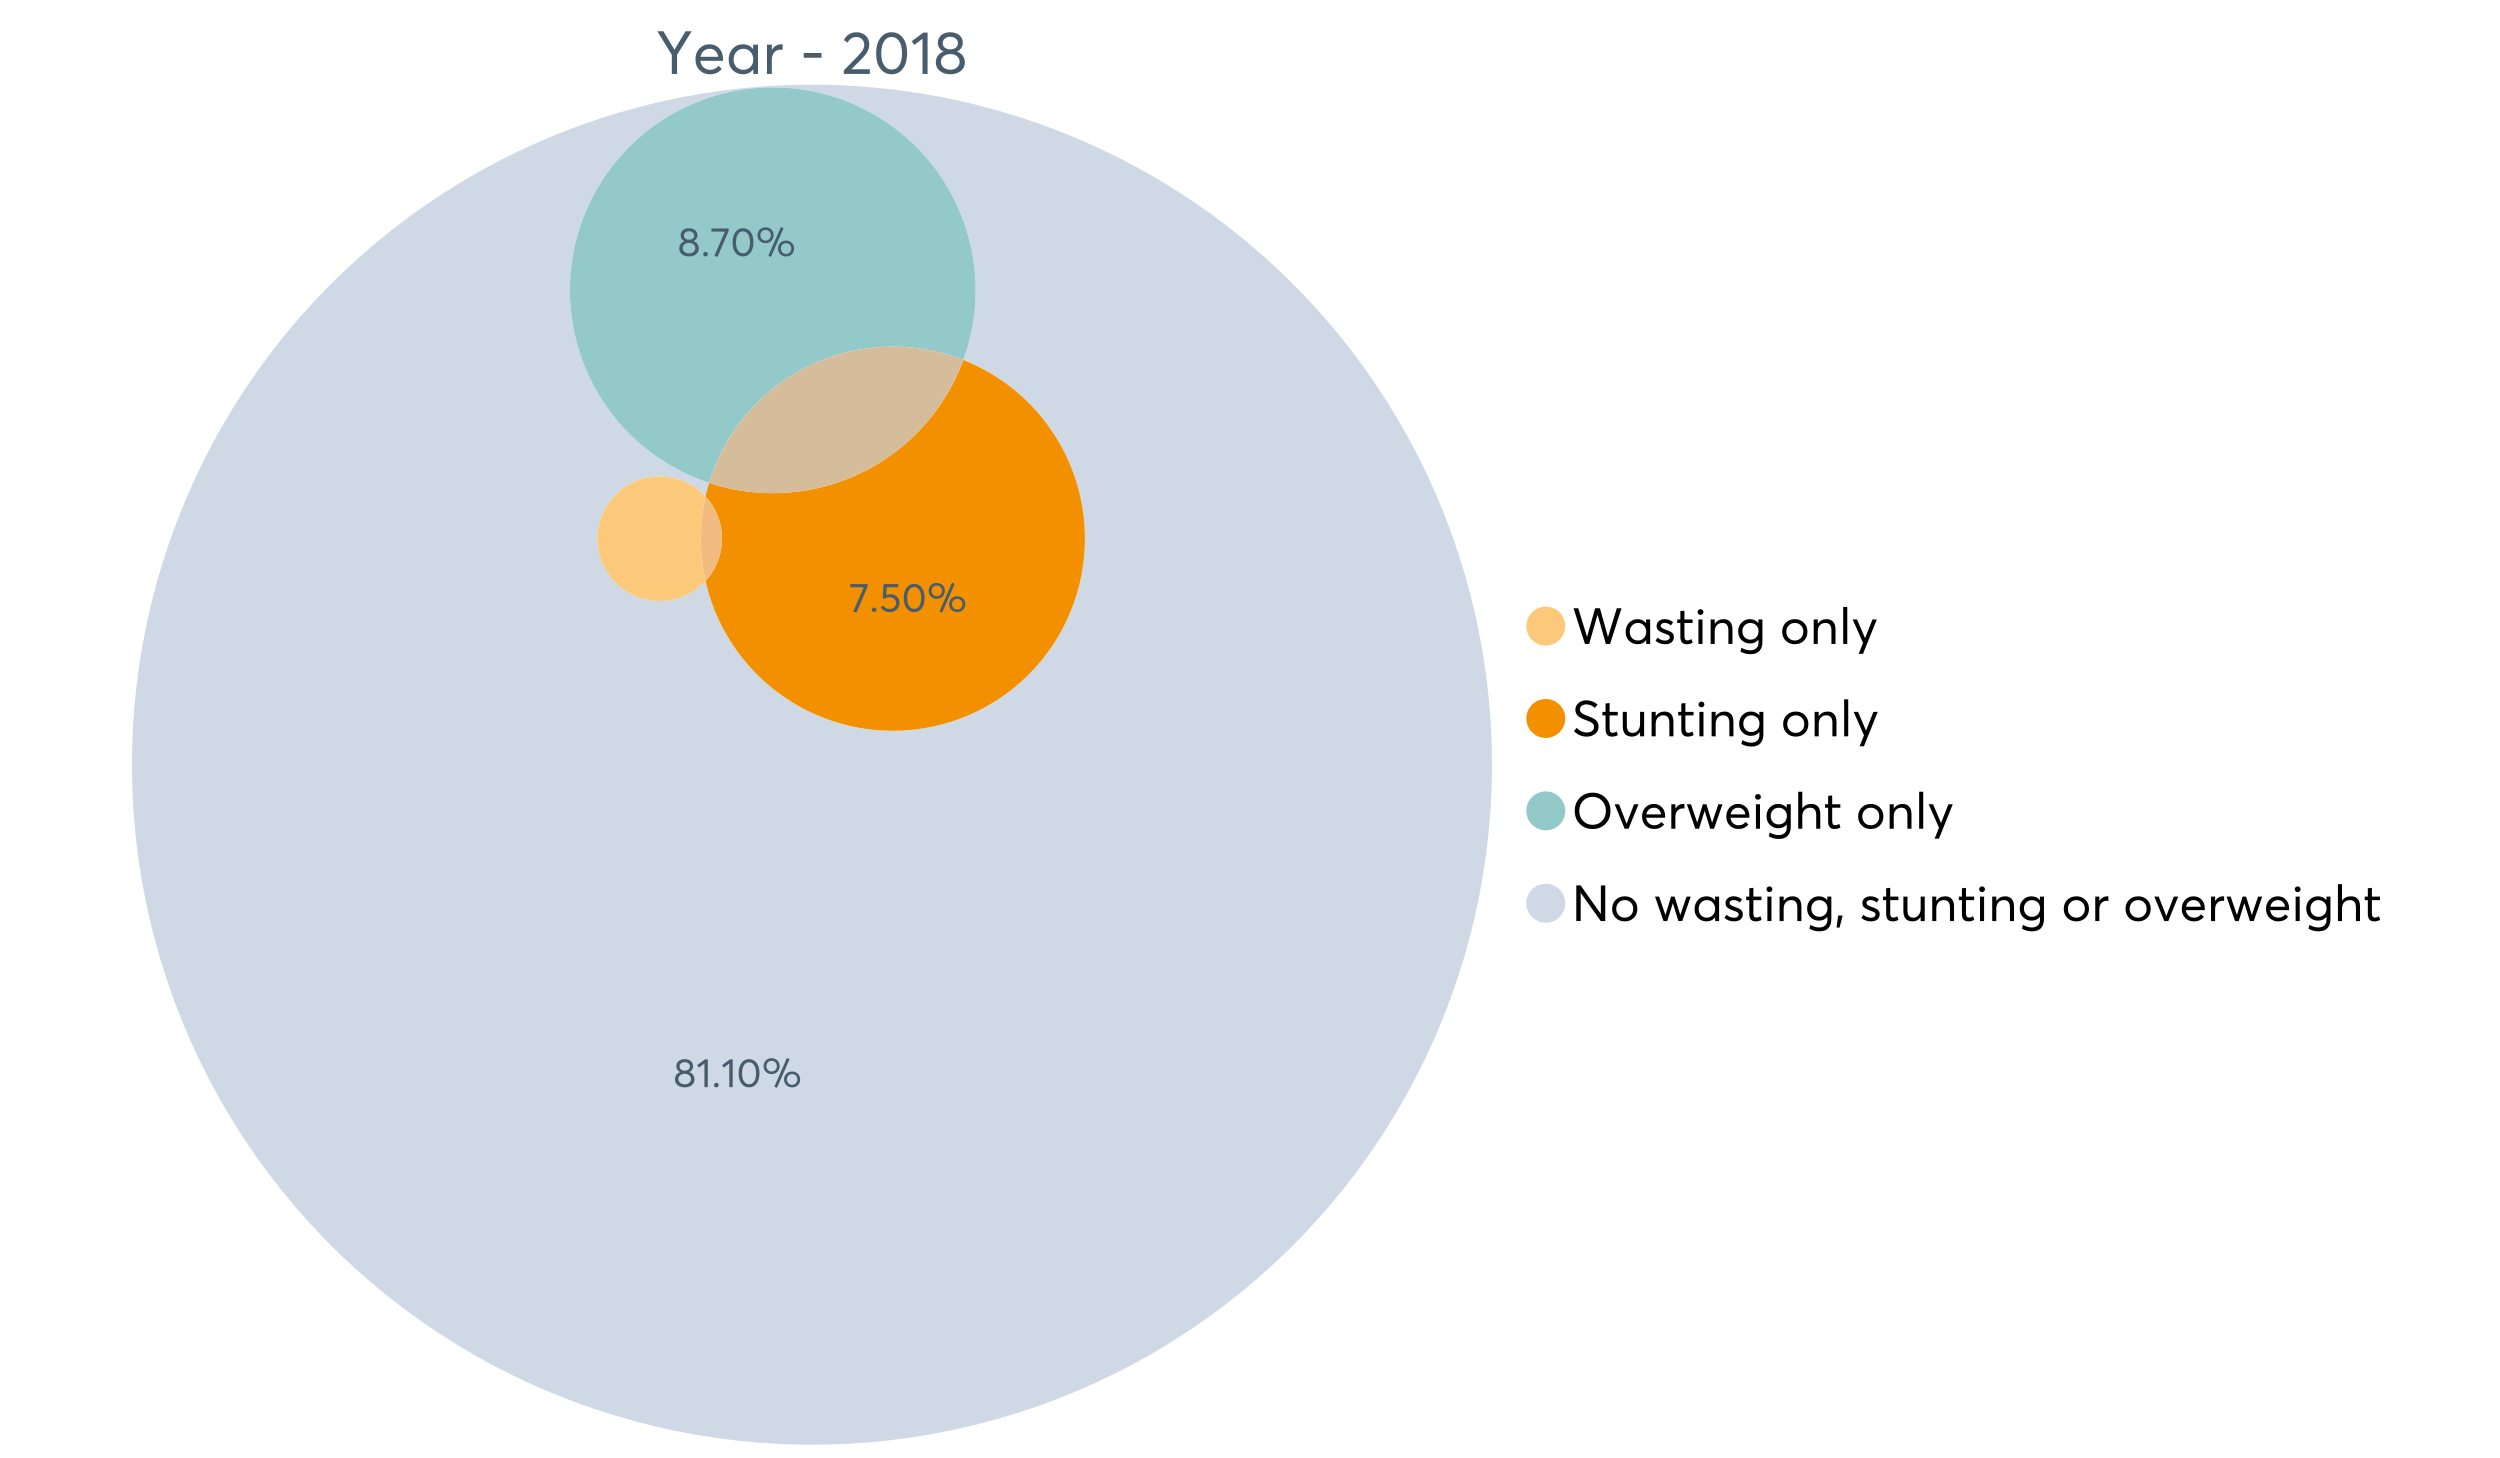 <?xml version="1.0" encoding="UTF-8"?>
<svg xmlns="http://www.w3.org/2000/svg" xmlns:xlink="http://www.w3.org/1999/xlink" width="1234.286pt" height="720pt" viewBox="0 0 1234.286 720" version="1.1">
<defs>
<g>
<symbol overflow="visible" id="glyph0-0">
<path style="stroke:none;" d="M 14.418 -21.062 L 17.414 -21.062 L 10.234 -9.406 L 10.234 0 L 7.652 0 L 7.652 -9.406 L 0.504 -21.062 L 3.473 -21.062 L 8.93 -11.984 L 8.988 -11.984 Z M 14.418 -21.062 "/>
</symbol>
<symbol overflow="visible" id="glyph0-1">
<path style="stroke:none;" d="M 15.012 -7.445 C 15.012 -7.285 15 -7.078 14.98 -6.824 L 14.953 -6.469 L 3.828 -6.469 C 3.98 -5.121 4.5 -4.039 5.383 -3.23 C 6.262 -2.418 7.355 -2.016 8.664 -2.016 C 10.34 -2.016 11.695 -2.668 12.727 -3.977 L 14.418 -2.523 C 13.012 -0.723 11.062 0.176 8.574 0.18 C 6.492 0.176 4.777 -0.508 3.426 -1.883 C 2.07 -3.254 1.395 -5.031 1.395 -7.211 C 1.395 -9.363 2.051 -11.137 3.367 -12.531 C 4.68 -13.926 6.328 -14.625 8.309 -14.625 C 10.305 -14.625 11.918 -13.949 13.156 -12.605 C 14.391 -11.258 15.012 -9.539 15.012 -7.445 Z M 11.242 -11.332 C 10.508 -12.043 9.566 -12.398 8.422 -12.402 C 7.273 -12.398 6.293 -12.047 5.473 -11.348 C 4.652 -10.641 4.133 -9.676 3.914 -8.453 L 12.637 -8.453 C 12.438 -9.66 11.973 -10.621 11.242 -11.332 Z M 11.242 -11.332 "/>
</symbol>
<symbol overflow="visible" id="glyph0-2">
<path style="stroke:none;" d="M 13.5 -14.449 L 15.902 -14.449 L 15.902 0 L 13.586 0 L 13.586 -2.285 L 13.559 -2.285 C 12.332 -0.645 10.648 0.176 8.516 0.18 C 6.473 0.176 4.781 -0.492 3.441 -1.836 C 2.094 -3.18 1.422 -4.941 1.426 -7.121 C 1.422 -9.254 2.09 -11.039 3.426 -12.473 C 4.758 -13.906 6.445 -14.625 8.484 -14.625 C 10.539 -14.625 12.199 -13.844 13.469 -12.281 L 13.5 -12.281 Z M 8.723 -2.016 C 10.062 -2.016 11.207 -2.492 12.16 -3.453 C 13.105 -4.41 13.582 -5.633 13.586 -7.117 C 13.582 -8.598 13.121 -9.848 12.207 -10.871 C 11.285 -11.887 10.133 -12.398 8.75 -12.402 C 7.363 -12.398 6.203 -11.91 5.266 -10.934 C 4.324 -9.953 3.855 -8.68 3.855 -7.121 C 3.855 -5.633 4.305 -4.41 5.203 -3.453 C 6.102 -2.492 7.273 -2.016 8.723 -2.016 Z M 8.723 -2.016 "/>
</symbol>
<symbol overflow="visible" id="glyph0-3">
<path style="stroke:none;" d="M 9.434 -14.625 C 9.73 -14.625 9.926 -14.613 10.027 -14.598 L 10.027 -11.926 C 9.59 -11.961 9.273 -11.98 9.078 -11.984 C 7.73 -11.98 6.664 -11.516 5.875 -10.59 C 5.082 -9.656 4.688 -8.453 4.688 -6.973 L 4.688 0 L 2.285 0 L 2.285 -14.449 L 4.688 -14.449 L 4.688 -11.895 L 4.719 -11.895 C 5.84 -13.715 7.414 -14.625 9.434 -14.625 Z M 9.434 -14.625 "/>
</symbol>
<symbol overflow="visible" id="glyph0-4">
<path style="stroke:none;" d=""/>
</symbol>
<symbol overflow="visible" id="glyph0-5">
<path style="stroke:none;" d="M 1.691 -7.98 L 1.691 -10.324 L 10.473 -10.324 L 10.473 -7.98 Z M 1.691 -7.98 "/>
</symbol>
<symbol overflow="visible" id="glyph0-6">
<path style="stroke:none;" d="M 4.953 -2.285 L 14.004 -2.285 L 14.004 0 L 1.188 0 L 1.156 -1.719 L 8.129 -8.84 C 9.152 -9.906 9.93 -10.855 10.457 -11.688 C 10.977 -12.516 11.238 -13.387 11.242 -14.301 C 11.238 -15.426 10.883 -16.359 10.176 -17.102 C 9.461 -17.84 8.543 -18.211 7.418 -18.215 C 5.457 -18.211 3.992 -17.281 3.027 -15.426 L 1.188 -16.703 C 2.488 -19.27 4.613 -20.555 7.566 -20.559 C 9.262 -20.555 10.715 -20.012 11.926 -18.926 C 13.129 -17.84 13.734 -16.387 13.734 -14.566 C 13.734 -13.398 13.465 -12.281 12.934 -11.215 C 12.395 -10.145 11.508 -8.977 10.266 -7.715 L 4.953 -2.344 Z M 4.953 -2.285 "/>
</symbol>
<symbol overflow="visible" id="glyph0-7">
<path style="stroke:none;" d="M 9.316 0.18 C 7.039 0.176 5.191 -0.734 3.781 -2.562 C 2.363 -4.391 1.656 -6.93 1.66 -10.176 C 1.656 -13.258 2.34 -15.758 3.707 -17.68 C 5.07 -19.594 6.941 -20.555 9.316 -20.559 C 11.59 -20.555 13.434 -19.641 14.848 -17.812 C 16.262 -15.984 16.969 -13.438 16.969 -10.176 C 16.969 -7.086 16.289 -4.59 14.938 -2.684 C 13.578 -0.777 11.707 0.176 9.316 0.18 Z M 9.316 -2.137 C 10.934 -2.133 12.191 -2.855 13.098 -4.301 C 13.996 -5.746 14.449 -7.703 14.449 -10.176 C 14.449 -12.727 13.977 -14.711 13.039 -16.125 C 12.094 -17.539 10.855 -18.246 9.316 -18.246 C 7.715 -18.246 6.457 -17.516 5.547 -16.062 C 4.637 -14.605 4.184 -12.645 4.184 -10.176 C 4.184 -7.641 4.652 -5.668 5.59 -4.258 C 6.527 -2.84 7.77 -2.133 9.316 -2.137 Z M 9.316 -2.137 "/>
</symbol>
<symbol overflow="visible" id="glyph0-8">
<path style="stroke:none;" d="M 5.934 0 L 5.934 -17.355 L 1.867 -14.301 L 0.621 -16.168 L 6.348 -20.383 L 8.426 -20.383 L 8.426 0 Z M 5.934 0 "/>
</symbol>
<symbol overflow="visible" id="glyph0-9">
<path style="stroke:none;" d="M 11.809 -11.035 C 12.973 -10.656 13.914 -9.996 14.625 -9.047 C 15.336 -8.098 15.691 -6.949 15.695 -5.605 C 15.691 -3.883 15.008 -2.488 13.648 -1.422 C 12.281 -0.355 10.57 0.176 8.516 0.18 C 6.434 0.176 4.723 -0.371 3.379 -1.465 C 2.031 -2.562 1.359 -3.941 1.363 -5.605 C 1.359 -6.949 1.715 -8.098 2.43 -9.047 C 3.141 -9.996 4.07 -10.656 5.223 -11.035 L 5.223 -11.066 C 4.465 -11.301 3.805 -11.816 3.234 -12.609 C 2.66 -13.398 2.371 -14.316 2.375 -15.367 C 2.371 -16.965 2.945 -18.23 4.094 -19.164 C 5.238 -20.09 6.711 -20.555 8.516 -20.559 C 10.352 -20.555 11.84 -20.078 12.977 -19.133 C 14.113 -18.18 14.684 -16.926 14.684 -15.367 C 14.684 -14.336 14.391 -13.422 13.809 -12.621 C 13.223 -11.82 12.555 -11.301 11.809 -11.066 Z M 8.516 -18.336 C 7.402 -18.332 6.504 -18.027 5.812 -17.414 C 5.121 -16.801 4.773 -16.059 4.777 -15.188 C 4.773 -14.258 5.121 -13.512 5.812 -12.949 C 6.504 -12.387 7.402 -12.105 8.516 -12.105 C 9.641 -12.105 10.555 -12.387 11.258 -12.949 C 11.957 -13.512 12.309 -14.258 12.312 -15.188 C 12.309 -16.098 11.949 -16.848 11.227 -17.445 C 10.504 -18.035 9.598 -18.332 8.516 -18.336 Z M 8.516 -2.078 C 9.875 -2.074 10.984 -2.445 11.836 -3.188 C 12.688 -3.93 13.113 -4.824 13.113 -5.875 C 13.113 -7.039 12.688 -7.984 11.836 -8.707 C 10.984 -9.426 9.875 -9.785 8.516 -9.789 C 7.125 -9.785 6.008 -9.426 5.16 -8.707 C 4.309 -7.984 3.883 -7.039 3.887 -5.875 C 3.883 -4.785 4.328 -3.879 5.219 -3.16 C 6.105 -2.434 7.203 -2.074 8.516 -2.078 Z M 8.516 -2.078 "/>
</symbol>
<symbol overflow="visible" id="glyph1-0">
<path style="stroke:none;" d="M 22.227 -17.613 L 24.531 -17.613 L 18.902 0 L 16.816 0 L 12.75 -14.438 L 12.727 -14.438 L 8.582 0 L 6.5 0 L 0.867 -17.613 L 3.176 -17.613 L 7.516 -3.547 L 7.566 -3.547 L 11.535 -17.613 L 13.891 -17.613 L 17.859 -3.496 L 17.887 -3.496 Z M 22.227 -17.613 "/>
</symbol>
<symbol overflow="visible" id="glyph1-1">
<path style="stroke:none;" d="M 11.285 -12.082 L 13.297 -12.082 L 13.297 0 L 11.359 0 L 11.359 -1.91 L 11.336 -1.91 C 10.309 -0.539 8.902 0.145 7.121 0.148 C 5.41 0.145 3.996 -0.414 2.875 -1.539 C 1.75 -2.66 1.188 -4.133 1.191 -5.953 C 1.188 -7.738 1.746 -9.23 2.863 -10.43 C 3.977 -11.629 5.387 -12.227 7.094 -12.23 C 8.812 -12.227 10.203 -11.574 11.262 -10.27 L 11.285 -10.27 Z M 7.293 -1.688 C 8.414 -1.688 9.371 -2.086 10.168 -2.891 C 10.957 -3.688 11.355 -4.711 11.359 -5.953 C 11.355 -7.191 10.973 -8.234 10.207 -9.09 C 9.438 -9.938 8.473 -10.363 7.316 -10.367 C 6.156 -10.363 5.184 -9.957 4.402 -9.141 C 3.613 -8.32 3.223 -7.258 3.227 -5.953 C 3.223 -4.711 3.598 -3.688 4.352 -2.891 C 5.102 -2.086 6.082 -1.688 7.293 -1.688 Z M 7.293 -1.688 "/>
</symbol>
<symbol overflow="visible" id="glyph1-2">
<path style="stroke:none;" d="M 5.605 0.148 C 3.734 0.145 2.156 -0.43 0.867 -1.586 L 1.91 -3.102 C 2.949 -2.137 4.18 -1.656 5.605 -1.66 C 6.297 -1.656 6.852 -1.816 7.266 -2.133 C 7.68 -2.445 7.887 -2.824 7.887 -3.273 C 7.887 -3.734 7.684 -4.086 7.277 -4.328 C 6.871 -4.566 6.164 -4.859 5.16 -5.211 C 5.09 -5.223 5.039 -5.238 5.012 -5.258 C 3.832 -5.668 2.938 -6.141 2.32 -6.672 C 1.699 -7.199 1.387 -7.969 1.391 -8.98 C 1.387 -9.902 1.762 -10.676 2.516 -11.297 C 3.266 -11.918 4.223 -12.227 5.383 -12.23 C 6.918 -12.227 8.297 -11.73 9.523 -10.742 L 8.484 -9.152 C 7.523 -9.98 6.457 -10.395 5.285 -10.395 C 4.801 -10.395 4.367 -10.262 3.992 -9.996 C 3.609 -9.73 3.422 -9.391 3.422 -8.98 C 3.422 -8.547 3.605 -8.199 3.98 -7.938 C 4.348 -7.668 4.926 -7.387 5.707 -7.094 C 5.836 -7.043 6.078 -6.953 6.434 -6.82 C 6.789 -6.688 7.023 -6.594 7.141 -6.547 C 7.254 -6.492 7.453 -6.406 7.738 -6.285 C 8.016 -6.16 8.207 -6.07 8.309 -6.016 C 8.406 -5.957 8.559 -5.863 8.766 -5.73 C 8.973 -5.598 9.113 -5.48 9.188 -5.383 C 9.262 -5.281 9.359 -5.148 9.488 -4.984 C 9.609 -4.816 9.699 -4.656 9.75 -4.5 C 9.797 -4.344 9.836 -4.16 9.871 -3.953 C 9.902 -3.746 9.918 -3.527 9.922 -3.301 C 9.918 -2.305 9.547 -1.484 8.805 -0.832 C 8.059 -0.18 6.992 0.145 5.605 0.148 Z M 5.605 0.148 "/>
</symbol>
<symbol overflow="visible" id="glyph1-3">
<path style="stroke:none;" d="M 5.332 0.148 C 3.23 0.145 2.18 -1.102 2.184 -3.598 L 2.184 -10.344 L 0.645 -10.344 L 0.645 -12.082 L 2.184 -12.082 L 2.184 -16.199 L 4.191 -16.422 L 4.191 -12.082 L 8.211 -12.082 L 8.211 -10.344 L 4.191 -10.344 L 4.191 -3.895 C 4.188 -3.148 4.301 -2.602 4.527 -2.258 C 4.75 -1.906 5.133 -1.734 5.68 -1.738 C 6.305 -1.734 6.984 -1.941 7.715 -2.355 L 8.262 -0.594 C 7.367 -0.098 6.391 0.145 5.332 0.148 Z M 5.332 0.148 "/>
</symbol>
<symbol overflow="visible" id="glyph1-4">
<path style="stroke:none;" d="M 3.102 -14.312 C 2.684 -14.309 2.34 -14.445 2.07 -14.723 C 1.793 -14.992 1.656 -15.328 1.66 -15.727 C 1.656 -16.121 1.793 -16.453 2.07 -16.73 C 2.34 -17 2.684 -17.137 3.102 -17.141 C 3.492 -17.137 3.832 -16.996 4.117 -16.719 C 4.395 -16.434 4.535 -16.105 4.539 -15.727 C 4.535 -15.328 4.395 -14.992 4.117 -14.723 C 3.832 -14.445 3.492 -14.309 3.102 -14.312 Z M 2.082 0 L 2.082 -12.082 L 4.094 -12.082 L 4.094 0 Z M 2.082 0 "/>
</symbol>
<symbol overflow="visible" id="glyph1-5">
<path style="stroke:none;" d="M 8.336 -12.23 C 9.672 -12.227 10.73 -11.801 11.508 -10.953 C 12.285 -10.098 12.672 -8.836 12.676 -7.168 L 12.676 0 L 10.668 0 L 10.668 -6.598 C 10.664 -9.109 9.68 -10.363 7.715 -10.367 C 6.555 -10.363 5.633 -9.98 4.945 -9.215 C 4.258 -8.445 3.914 -7.383 3.918 -6.027 L 3.918 0 L 1.91 0 L 1.91 -12.082 L 3.918 -12.082 L 3.918 -9.973 L 3.945 -9.973 C 5 -11.477 6.465 -12.227 8.336 -12.23 Z M 8.336 -12.23 "/>
</symbol>
<symbol overflow="visible" id="glyph1-6">
<path style="stroke:none;" d="M 11.09 -12.082 L 13.074 -12.082 L 13.074 -0.918 C 13.07 0.934 12.586 2.391 11.621 3.457 C 10.652 4.523 9.16 5.055 7.145 5.059 C 5.32 5.055 3.684 4.617 2.234 3.746 L 2.703 1.887 C 4.203 2.727 5.652 3.145 7.043 3.148 C 8.348 3.145 9.352 2.812 10.059 2.145 C 10.758 1.473 11.109 0.625 11.113 -0.398 L 11.113 -2.082 L 11.062 -2.082 C 10.055 -0.84 8.688 -0.223 6.969 -0.223 C 5.312 -0.223 3.926 -0.773 2.801 -1.883 C 1.676 -2.988 1.113 -4.43 1.117 -6.203 C 1.113 -7.918 1.664 -9.352 2.766 -10.504 C 3.863 -11.652 5.23 -12.227 6.871 -12.23 C 8.57 -12.227 9.961 -11.617 11.039 -10.395 L 11.09 -10.395 Z M 7.121 -2.109 C 8.324 -2.109 9.301 -2.5 10.047 -3.285 C 10.789 -4.07 11.16 -5.074 11.164 -6.301 C 11.16 -7.488 10.777 -8.461 10.008 -9.215 C 9.238 -9.965 8.273 -10.34 7.121 -10.344 C 5.973 -10.34 5.031 -9.957 4.289 -9.188 C 3.547 -8.418 3.176 -7.445 3.176 -6.277 C 3.176 -5.016 3.555 -4.008 4.316 -3.25 C 5.074 -2.488 6.008 -2.109 7.121 -2.109 Z M 7.121 -2.109 "/>
</symbol>
<symbol overflow="visible" id="glyph1-7">
<path style="stroke:none;" d=""/>
</symbol>
<symbol overflow="visible" id="glyph1-8">
<path style="stroke:none;" d="M 7.418 0.148 C 5.562 0.145 4.055 -0.438 2.898 -1.613 C 1.738 -2.785 1.16 -4.258 1.164 -6.027 C 1.16 -7.797 1.738 -9.273 2.898 -10.457 C 4.055 -11.637 5.562 -12.227 7.418 -12.23 C 9.203 -12.227 10.68 -11.648 11.855 -10.492 C 13.027 -9.332 13.617 -7.844 13.617 -6.027 C 13.617 -4.207 13.027 -2.723 11.855 -1.574 C 10.68 -0.426 9.203 0.145 7.418 0.148 Z M 7.418 -1.688 C 8.59 -1.688 9.578 -2.094 10.383 -2.914 C 11.184 -3.727 11.582 -4.766 11.586 -6.027 C 11.582 -7.297 11.188 -8.34 10.395 -9.152 C 9.598 -9.961 8.605 -10.363 7.418 -10.367 C 6.176 -10.363 5.16 -9.945 4.375 -9.113 C 3.59 -8.277 3.199 -7.25 3.199 -6.027 C 3.199 -4.801 3.59 -3.77 4.375 -2.938 C 5.16 -2.102 6.176 -1.688 7.418 -1.688 Z M 7.418 -1.688 "/>
</symbol>
<symbol overflow="visible" id="glyph1-9">
<path style="stroke:none;" d="M 2.082 0 L 2.082 -18.258 L 4.094 -18.258 L 4.094 0 Z M 2.082 0 "/>
</symbol>
<symbol overflow="visible" id="glyph1-10">
<path style="stroke:none;" d="M 10.344 -12.082 L 12.477 -12.082 L 5.656 4.91 L 3.523 4.91 L 5.68 -0.496 L 0.57 -12.082 L 2.73 -12.082 L 6.648 -2.879 L 6.699 -2.879 Z M 10.344 -12.082 "/>
</symbol>
<symbol overflow="visible" id="glyph1-11">
<path style="stroke:none;" d="M 7.344 0.148 C 4.875 0.145 2.793 -0.762 1.09 -2.578 L 2.48 -4.219 C 3.09 -3.453 3.836 -2.871 4.711 -2.48 C 5.586 -2.082 6.469 -1.887 7.367 -1.887 C 8.453 -1.887 9.328 -2.125 9.984 -2.605 C 10.637 -3.082 10.961 -3.742 10.965 -4.59 C 10.961 -5.051 10.883 -5.449 10.727 -5.781 C 10.566 -6.109 10.297 -6.402 9.922 -6.66 C 9.539 -6.914 9.172 -7.121 8.816 -7.277 C 8.461 -7.434 7.953 -7.637 7.293 -7.887 C 7.176 -7.934 7.086 -7.965 7.02 -7.988 C 6.371 -8.215 5.844 -8.418 5.441 -8.594 C 5.035 -8.766 4.574 -9.008 4.055 -9.324 C 3.531 -9.637 3.125 -9.957 2.84 -10.281 C 2.547 -10.602 2.293 -11.008 2.082 -11.496 C 1.863 -11.984 1.758 -12.523 1.762 -13.121 C 1.758 -14.426 2.277 -15.527 3.324 -16.422 C 4.363 -17.312 5.637 -17.766 7.145 -17.785 C 9.125 -17.781 10.988 -17.098 12.727 -15.727 L 11.41 -14.039 C 10.035 -15.195 8.613 -15.773 7.145 -15.777 C 6.281 -15.773 5.547 -15.547 4.938 -15.094 C 4.324 -14.637 4.02 -14.012 4.02 -13.223 C 4.02 -12.891 4.082 -12.59 4.215 -12.316 C 4.344 -12.043 4.492 -11.816 4.66 -11.645 C 4.824 -11.469 5.117 -11.277 5.531 -11.062 C 5.945 -10.848 6.27 -10.684 6.512 -10.578 C 6.746 -10.469 7.164 -10.301 7.766 -10.07 C 9.578 -9.371 10.777 -8.824 11.359 -8.434 C 12.598 -7.586 13.219 -6.379 13.223 -4.812 C 13.219 -3.254 12.645 -2.039 11.496 -1.164 C 10.348 -0.289 8.961 0.145 7.344 0.148 Z M 7.344 0.148 "/>
</symbol>
<symbol overflow="visible" id="glyph1-12">
<path style="stroke:none;" d="M 10.195 -12.082 L 12.203 -12.082 L 12.203 0 L 10.195 0 L 10.195 -2.008 L 10.172 -2.008 C 9.16 -0.57 7.836 0.145 6.203 0.148 C 4.762 0.145 3.645 -0.27 2.852 -1.102 C 2.055 -1.938 1.656 -3.199 1.66 -4.887 L 1.66 -12.082 L 3.672 -12.082 L 3.672 -5.457 C 3.668 -4.113 3.91 -3.152 4.402 -2.566 C 4.887 -1.98 5.629 -1.688 6.621 -1.688 C 7.613 -1.688 8.457 -2.094 9.152 -2.914 C 9.848 -3.727 10.195 -4.832 10.195 -6.227 Z M 10.195 -12.082 "/>
</symbol>
<symbol overflow="visible" id="glyph1-13">
<path style="stroke:none;" d="M 10.32 0.148 C 7.703 0.145 5.574 -0.699 3.93 -2.395 C 2.285 -4.086 1.465 -6.223 1.465 -8.805 C 1.465 -11.383 2.285 -13.523 3.93 -15.23 C 5.574 -16.93 7.703 -17.781 10.32 -17.785 C 12.828 -17.781 14.922 -16.953 16.594 -15.293 C 18.266 -13.629 19.102 -11.465 19.102 -8.805 C 19.102 -6.156 18.266 -4.004 16.594 -2.344 C 14.922 -0.684 12.828 0.145 10.32 0.148 Z M 10.32 -1.91 C 12.168 -1.91 13.719 -2.559 14.969 -3.855 C 16.215 -5.152 16.84 -6.801 16.844 -8.805 C 16.84 -10.82 16.215 -12.477 14.969 -13.777 C 13.719 -15.074 12.168 -15.727 10.32 -15.727 C 8.383 -15.727 6.797 -15.059 5.555 -13.73 C 4.312 -12.395 3.691 -10.754 3.695 -8.805 C 3.691 -6.852 4.312 -5.215 5.555 -3.895 C 6.797 -2.57 8.383 -1.91 10.32 -1.91 Z M 10.32 -1.91 "/>
</symbol>
<symbol overflow="visible" id="glyph1-14">
<path style="stroke:none;" d="M 10.195 -12.082 L 12.379 -12.082 L 7.465 0 L 5.531 0 L 0.594 -12.082 L 2.754 -12.082 L 6.473 -2.555 L 6.547 -2.555 Z M 10.195 -12.082 "/>
</symbol>
<symbol overflow="visible" id="glyph1-15">
<path style="stroke:none;" d="M 12.551 -6.227 C 12.551 -6.09 12.543 -5.918 12.527 -5.707 L 12.504 -5.406 L 3.199 -5.406 C 3.332 -4.281 3.766 -3.379 4.5 -2.703 C 5.234 -2.023 6.148 -1.688 7.242 -1.688 C 8.648 -1.688 9.781 -2.23 10.641 -3.324 L 12.055 -2.109 C 10.875 -0.605 9.246 0.145 7.168 0.148 C 5.426 0.145 3.992 -0.426 2.863 -1.574 C 1.727 -2.723 1.16 -4.207 1.164 -6.027 C 1.16 -7.828 1.711 -9.312 2.812 -10.48 C 3.914 -11.645 5.289 -12.227 6.945 -12.23 C 8.609 -12.227 9.961 -11.664 11 -10.543 C 12.031 -9.414 12.551 -7.977 12.551 -6.227 Z M 9.402 -9.477 C 8.789 -10.066 8.004 -10.363 7.043 -10.367 C 6.082 -10.363 5.258 -10.07 4.574 -9.488 C 3.887 -8.898 3.453 -8.094 3.273 -7.07 L 10.566 -7.07 C 10.398 -8.074 10.012 -8.875 9.402 -9.477 Z M 9.402 -9.477 "/>
</symbol>
<symbol overflow="visible" id="glyph1-16">
<path style="stroke:none;" d="M 7.887 -12.23 C 8.137 -12.227 8.301 -12.219 8.383 -12.203 L 8.383 -9.973 C 8.02 -10.004 7.754 -10.02 7.59 -10.02 C 6.461 -10.02 5.57 -9.629 4.91 -8.855 C 4.246 -8.074 3.914 -7.066 3.918 -5.828 L 3.918 0 L 1.91 0 L 1.91 -12.082 L 3.918 -12.082 L 3.918 -9.945 L 3.945 -9.945 C 4.883 -11.465 6.199 -12.227 7.887 -12.23 Z M 7.887 -12.23 "/>
</symbol>
<symbol overflow="visible" id="glyph1-17">
<path style="stroke:none;" d="M 16.297 -12.082 L 18.332 -12.082 L 14.141 0 L 12.254 0 L 9.523 -8.805 L 9.5 -8.805 L 6.746 0 L 4.91 0 L 0.719 -12.082 L 2.754 -12.082 L 5.828 -3.051 L 5.879 -3.051 L 8.633 -12.082 L 10.367 -12.082 L 13.172 -3.051 L 13.223 -3.051 Z M 16.297 -12.082 "/>
</symbol>
<symbol overflow="visible" id="glyph1-18">
<path style="stroke:none;" d="M 8.41 -12.23 C 9.777 -12.227 10.852 -11.812 11.633 -10.988 C 12.406 -10.16 12.797 -8.914 12.801 -7.242 L 12.801 0 L 10.789 0 L 10.789 -6.672 C 10.785 -9.133 9.805 -10.363 7.84 -10.367 C 6.629 -10.363 5.672 -9.984 4.973 -9.227 C 4.266 -8.465 3.914 -7.414 3.918 -6.078 L 3.918 0 L 1.91 0 L 1.91 -18.258 L 3.918 -18.258 L 3.918 -10.098 L 3.969 -10.098 C 4.973 -11.516 6.453 -12.227 8.41 -12.23 Z M 8.41 -12.23 "/>
</symbol>
<symbol overflow="visible" id="glyph1-19">
<path style="stroke:none;" d="M 14.363 -17.613 L 16.52 -17.613 L 16.52 0 L 14.312 0 L 4.441 -13.891 L 4.391 -13.891 L 4.391 0 L 2.234 0 L 2.234 -17.613 L 4.367 -17.613 L 14.312 -3.57 L 14.363 -3.57 Z M 14.363 -17.613 "/>
</symbol>
<symbol overflow="visible" id="glyph1-20">
<path style="stroke:none;" d="M 0.793 3.227 L 1.586 -2.73 L 3.797 -2.73 L 2.281 3.227 Z M 0.793 3.227 "/>
</symbol>
<symbol overflow="visible" id="glyph2-0">
<path style="stroke:none;" d="M 7.938 -7.418 C 8.719 -7.164 9.352 -6.719 9.832 -6.082 C 10.309 -5.441 10.547 -4.668 10.551 -3.77 C 10.547 -2.609 10.086 -1.672 9.172 -0.957 C 8.25 -0.238 7.102 0.117 5.723 0.121 C 4.324 0.117 3.176 -0.25 2.273 -0.984 C 1.367 -1.723 0.914 -2.648 0.918 -3.77 C 0.914 -4.668 1.152 -5.441 1.633 -6.082 C 2.109 -6.719 2.734 -7.164 3.512 -7.418 L 3.512 -7.438 C 3.004 -7.594 2.559 -7.941 2.172 -8.477 C 1.785 -9.004 1.594 -9.621 1.594 -10.332 C 1.594 -11.402 1.977 -12.254 2.75 -12.883 C 3.52 -13.504 4.512 -13.816 5.723 -13.82 C 6.957 -13.816 7.957 -13.496 8.723 -12.863 C 9.484 -12.223 9.867 -11.379 9.871 -10.332 C 9.867 -9.637 9.672 -9.023 9.281 -8.484 C 8.891 -7.945 8.441 -7.594 7.938 -7.438 Z M 5.723 -12.324 C 4.977 -12.32 4.371 -12.117 3.906 -11.707 C 3.441 -11.293 3.211 -10.793 3.211 -10.211 C 3.211 -9.582 3.441 -9.078 3.906 -8.703 C 4.371 -8.32 4.977 -8.133 5.723 -8.137 C 6.477 -8.133 7.09 -8.32 7.566 -8.703 C 8.035 -9.078 8.273 -9.582 8.277 -10.211 C 8.273 -10.82 8.031 -11.324 7.547 -11.727 C 7.062 -12.121 6.453 -12.32 5.723 -12.324 Z M 5.723 -1.395 C 6.641 -1.395 7.387 -1.641 7.957 -2.141 C 8.527 -2.637 8.812 -3.242 8.816 -3.949 C 8.812 -4.73 8.527 -5.363 7.957 -5.852 C 7.387 -6.336 6.641 -6.578 5.723 -6.582 C 4.789 -6.578 4.039 -6.336 3.469 -5.852 C 2.898 -5.363 2.613 -4.73 2.613 -3.949 C 2.613 -3.215 2.91 -2.605 3.508 -2.121 C 4.105 -1.637 4.844 -1.395 5.723 -1.395 Z M 5.723 -1.395 "/>
</symbol>
<symbol overflow="visible" id="glyph2-1">
<path style="stroke:none;" d="M 3.988 0 L 3.988 -11.668 L 1.258 -9.613 L 0.418 -10.871 L 4.27 -13.703 L 5.664 -13.703 L 5.664 0 Z M 3.988 0 "/>
</symbol>
<symbol overflow="visible" id="glyph2-2">
<path style="stroke:none;" d="M 2.414 0.121 C 2.078 0.117 1.801 0.012 1.586 -0.207 C 1.363 -0.426 1.254 -0.691 1.258 -0.996 C 1.254 -1.316 1.363 -1.586 1.586 -1.805 C 1.801 -2.023 2.078 -2.133 2.414 -2.133 C 2.719 -2.133 2.984 -2.023 3.211 -1.805 C 3.438 -1.586 3.551 -1.316 3.551 -0.996 C 3.551 -0.691 3.438 -0.426 3.211 -0.207 C 2.984 0.012 2.719 0.117 2.414 0.121 Z M 2.414 0.121 "/>
</symbol>
<symbol overflow="visible" id="glyph2-3">
<path style="stroke:none;" d="M 6.262 0.121 C 4.73 0.117 3.492 -0.496 2.543 -1.723 C 1.59 -2.953 1.113 -4.656 1.117 -6.84 C 1.113 -8.91 1.57 -10.594 2.492 -11.887 C 3.406 -13.172 4.664 -13.816 6.262 -13.82 C 7.789 -13.816 9.027 -13.203 9.98 -11.977 C 10.93 -10.746 11.406 -9.031 11.41 -6.84 C 11.406 -4.762 10.953 -3.086 10.043 -1.805 C 9.129 -0.523 7.867 0.117 6.262 0.121 Z M 6.262 -1.438 C 7.352 -1.434 8.199 -1.918 8.805 -2.891 C 9.41 -3.859 9.715 -5.176 9.715 -6.84 C 9.715 -8.551 9.398 -9.887 8.766 -10.84 C 8.133 -11.789 7.297 -12.262 6.262 -12.266 C 5.184 -12.262 4.34 -11.773 3.73 -10.801 C 3.117 -9.82 2.812 -8.5 2.812 -6.84 C 2.812 -5.137 3.125 -3.812 3.758 -2.863 C 4.387 -1.91 5.223 -1.434 6.262 -1.438 Z M 6.262 -1.438 "/>
</symbol>
<symbol overflow="visible" id="glyph2-4">
<path style="stroke:none;" d="M 7.539 0.34 L 6.223 -0.219 L 12.426 -14.398 L 13.742 -13.82 Z M 4.867 -6.441 C 3.746 -6.438 2.805 -6.805 2.043 -7.539 C 1.277 -8.27 0.895 -9.219 0.898 -10.391 C 0.895 -11.477 1.266 -12.398 2.004 -13.152 C 2.742 -13.902 3.695 -14.277 4.867 -14.281 C 5.98 -14.277 6.926 -13.918 7.699 -13.203 C 8.469 -12.48 8.852 -11.543 8.855 -10.391 C 8.852 -9.281 8.48 -8.348 7.738 -7.586 C 6.992 -6.82 6.035 -6.438 4.867 -6.441 Z M 4.887 -7.719 C 5.645 -7.715 6.262 -7.973 6.742 -8.484 C 7.219 -8.996 7.457 -9.625 7.461 -10.371 C 7.457 -11.141 7.207 -11.766 6.711 -12.254 C 6.211 -12.738 5.605 -12.984 4.887 -12.984 C 4.129 -12.984 3.508 -12.734 3.031 -12.234 C 2.547 -11.734 2.309 -11.113 2.312 -10.371 C 2.309 -9.586 2.555 -8.945 3.051 -8.457 C 3.539 -7.961 4.152 -7.715 4.887 -7.719 Z M 14.977 0.121 C 13.859 0.117 12.918 -0.246 12.156 -0.977 C 11.387 -1.707 11.004 -2.652 11.008 -3.809 C 11.004 -4.898 11.375 -5.82 12.125 -6.582 C 12.867 -7.336 13.82 -7.715 14.977 -7.719 C 16.094 -7.715 17.035 -7.352 17.809 -6.621 C 18.578 -5.887 18.965 -4.949 18.969 -3.809 C 18.965 -2.703 18.598 -1.77 17.859 -1.016 C 17.121 -0.258 16.16 0.117 14.977 0.121 Z M 14.977 -1.156 C 15.75 -1.152 16.375 -1.406 16.852 -1.914 C 17.328 -2.418 17.566 -3.043 17.57 -3.789 C 17.566 -4.57 17.316 -5.203 16.82 -5.691 C 16.32 -6.176 15.707 -6.422 14.977 -6.422 C 14.219 -6.422 13.602 -6.168 13.133 -5.664 C 12.656 -5.156 12.422 -4.531 12.426 -3.789 C 12.422 -3.016 12.668 -2.383 13.164 -1.895 C 13.652 -1.398 14.258 -1.152 14.977 -1.156 Z M 14.977 -1.156 "/>
</symbol>
<symbol overflow="visible" id="glyph2-5">
<path style="stroke:none;" d="M 0.539 -13.703 L 9.016 -13.703 L 9.016 -12.523 L 3.59 0.238 L 1.914 -0.102 L 7.16 -12.145 L 0.539 -12.145 Z M 0.539 -13.703 "/>
</symbol>
<symbol overflow="visible" id="glyph2-6">
<path style="stroke:none;" d="M 5.684 -8.695 C 6.945 -8.695 7.996 -8.297 8.844 -7.508 C 9.688 -6.715 10.113 -5.656 10.113 -4.328 C 10.113 -3.023 9.652 -1.953 8.734 -1.117 C 7.816 -0.277 6.688 0.141 5.344 0.141 C 4.398 0.141 3.523 -0.062 2.723 -0.469 C 1.914 -0.875 1.273 -1.434 0.797 -2.152 L 2.055 -3.113 C 2.371 -2.59 2.805 -2.18 3.359 -1.883 C 3.906 -1.582 4.531 -1.434 5.227 -1.438 C 6.117 -1.434 6.871 -1.711 7.488 -2.262 C 8.105 -2.812 8.414 -3.508 8.418 -4.348 C 8.414 -5.238 8.105 -5.938 7.488 -6.449 C 6.871 -6.961 6.121 -7.219 5.246 -7.219 C 4.207 -7.219 3.402 -6.965 2.832 -6.461 L 1.855 -6.762 L 2.254 -13.703 L 9.492 -13.703 L 9.492 -12.145 L 3.828 -12.145 L 3.609 -8.297 C 4.367 -8.562 5.059 -8.695 5.684 -8.695 Z M 5.684 -8.695 "/>
</symbol>
</g>
</defs>
<g id="surface8881">
<g style="fill:rgb(27.843%,36.078%,42.745%);fill-opacity:1;">
  <use xlink:href="#glyph0-0" x="324.039" y="36.488"/>
  <use xlink:href="#glyph0-1" x="341.958" y="36.488"/>
  <use xlink:href="#glyph0-2" x="358.334" y="36.488"/>
  <use xlink:href="#glyph0-3" x="376.371" y="36.488"/>
  <use xlink:href="#glyph0-4" x="386.962" y="36.488"/>
  <use xlink:href="#glyph0-5" x="395.12" y="36.488"/>
  <use xlink:href="#glyph0-4" x="407.284" y="36.488"/>
  <use xlink:href="#glyph0-6" x="415.442" y="36.488"/>
  <use xlink:href="#glyph0-7" x="430.898" y="36.488"/>
  <use xlink:href="#glyph0-8" x="449.529" y="36.488"/>
  <use xlink:href="#glyph0-9" x="460.654" y="36.488"/>
</g>
<path style=" stroke:none;fill-rule:nonzero;fill:rgb(98.824%,78.824%,47.843%);fill-opacity:1;" d="M 772.793 309.113 C 772.793 314.422 768.488 318.727 763.18 318.727 C 757.867 318.727 753.562 314.422 753.562 309.113 C 753.562 303.805 757.867 299.5 763.18 299.5 C 768.488 299.5 772.793 303.805 772.793 309.113 "/>
<g style="fill:rgb(0%,0%,0%);fill-opacity:1;">
  <use xlink:href="#glyph1-0" x="776.012" y="317.918"/>
  <use xlink:href="#glyph1-1" x="801.413" y="317.918"/>
  <use xlink:href="#glyph1-2" x="816.494" y="317.918"/>
  <use xlink:href="#glyph1-3" x="827.434" y="317.918"/>
  <use xlink:href="#glyph1-4" x="836.463" y="317.918"/>
  <use xlink:href="#glyph1-5" x="842.664" y="317.918"/>
  <use xlink:href="#glyph1-6" x="857.051" y="317.918"/>
  <use xlink:href="#glyph1-7" x="871.91" y="317.918"/>
  <use xlink:href="#glyph1-8" x="878.732" y="317.918"/>
  <use xlink:href="#glyph1-5" x="893.54" y="317.918"/>
  <use xlink:href="#glyph1-9" x="907.928" y="317.918"/>
  <use xlink:href="#glyph1-10" x="914.129" y="317.918"/>
</g>
<path style=" stroke:none;fill-rule:nonzero;fill:rgb(95.294%,56.471%,0%);fill-opacity:1;" d="M 772.793 354.727 C 772.793 360.035 768.488 364.34 763.18 364.34 C 757.867 364.34 753.562 360.035 753.562 354.727 C 753.562 349.414 757.867 345.109 763.18 345.109 C 768.488 345.109 772.793 349.414 772.793 354.727 "/>
<g style="fill:rgb(0%,0%,0%);fill-opacity:1;">
  <use xlink:href="#glyph1-11" x="776.012" y="363.531"/>
  <use xlink:href="#glyph1-3" x="790.498" y="363.531"/>
  <use xlink:href="#glyph1-12" x="799.527" y="363.531"/>
  <use xlink:href="#glyph1-5" x="813.518" y="363.531"/>
  <use xlink:href="#glyph1-3" x="827.905" y="363.531"/>
  <use xlink:href="#glyph1-4" x="836.934" y="363.531"/>
  <use xlink:href="#glyph1-5" x="843.136" y="363.531"/>
  <use xlink:href="#glyph1-6" x="857.523" y="363.531"/>
  <use xlink:href="#glyph1-7" x="872.381" y="363.531"/>
  <use xlink:href="#glyph1-8" x="879.203" y="363.531"/>
  <use xlink:href="#glyph1-5" x="894.012" y="363.531"/>
  <use xlink:href="#glyph1-9" x="908.399" y="363.531"/>
  <use xlink:href="#glyph1-10" x="914.6" y="363.531"/>
</g>
<path style=" stroke:none;fill-rule:nonzero;fill:rgb(57.647%,79.216%,78.824%);fill-opacity:1;" d="M 772.793 400.336 C 772.793 405.648 768.488 409.953 763.18 409.953 C 757.867 409.953 753.562 405.648 753.562 400.336 C 753.562 395.027 757.867 390.723 763.18 390.723 C 768.488 390.723 772.793 395.027 772.793 400.336 "/>
<g style="fill:rgb(0%,0%,0%);fill-opacity:1;">
  <use xlink:href="#glyph1-13" x="776.012" y="409.145"/>
  <use xlink:href="#glyph1-14" x="796.576" y="409.145"/>
  <use xlink:href="#glyph1-15" x="809.549" y="409.145"/>
  <use xlink:href="#glyph1-16" x="823.241" y="409.145"/>
  <use xlink:href="#glyph1-17" x="832.097" y="409.145"/>
  <use xlink:href="#glyph1-15" x="851.148" y="409.145"/>
  <use xlink:href="#glyph1-4" x="864.84" y="409.145"/>
  <use xlink:href="#glyph1-6" x="871.042" y="409.145"/>
  <use xlink:href="#glyph1-18" x="885.9" y="409.145"/>
  <use xlink:href="#glyph1-3" x="900.387" y="409.145"/>
  <use xlink:href="#glyph1-7" x="909.416" y="409.145"/>
  <use xlink:href="#glyph1-8" x="916.238" y="409.145"/>
  <use xlink:href="#glyph1-5" x="931.046" y="409.145"/>
  <use xlink:href="#glyph1-9" x="945.434" y="409.145"/>
  <use xlink:href="#glyph1-10" x="951.635" y="409.145"/>
</g>
<path style=" stroke:none;fill-rule:nonzero;fill:rgb(81.176%,85.098%,89.804%);fill-opacity:1;" d="M 772.793 445.949 C 772.793 451.258 768.488 455.562 763.18 455.562 C 757.867 455.562 753.562 451.258 753.562 445.949 C 753.562 440.641 757.867 436.336 763.18 436.336 C 768.488 436.336 772.793 440.641 772.793 445.949 "/>
<g style="fill:rgb(0%,0%,0%);fill-opacity:1;">
  <use xlink:href="#glyph1-19" x="776.012" y="454.754"/>
  <use xlink:href="#glyph1-8" x="794.765" y="454.754"/>
  <use xlink:href="#glyph1-7" x="809.574" y="454.754"/>
  <use xlink:href="#glyph1-17" x="816.395" y="454.754"/>
  <use xlink:href="#glyph1-1" x="835.446" y="454.754"/>
  <use xlink:href="#glyph1-2" x="850.528" y="454.754"/>
  <use xlink:href="#glyph1-3" x="861.467" y="454.754"/>
  <use xlink:href="#glyph1-4" x="870.496" y="454.754"/>
  <use xlink:href="#glyph1-5" x="876.697" y="454.754"/>
  <use xlink:href="#glyph1-6" x="891.085" y="454.754"/>
  <use xlink:href="#glyph1-20" x="905.943" y="454.754"/>
  <use xlink:href="#glyph1-7" x="911.276" y="454.754"/>
  <use xlink:href="#glyph1-2" x="918.098" y="454.754"/>
  <use xlink:href="#glyph1-3" x="929.037" y="454.754"/>
  <use xlink:href="#glyph1-12" x="938.066" y="454.754"/>
  <use xlink:href="#glyph1-5" x="952.057" y="454.754"/>
  <use xlink:href="#glyph1-3" x="966.444" y="454.754"/>
  <use xlink:href="#glyph1-4" x="975.473" y="454.754"/>
  <use xlink:href="#glyph1-5" x="981.675" y="454.754"/>
  <use xlink:href="#glyph1-6" x="996.062" y="454.754"/>
  <use xlink:href="#glyph1-7" x="1010.92" y="454.754"/>
  <use xlink:href="#glyph1-8" x="1017.742" y="454.754"/>
  <use xlink:href="#glyph1-16" x="1032.551" y="454.754"/>
  <use xlink:href="#glyph1-7" x="1041.406" y="454.754"/>
  <use xlink:href="#glyph1-8" x="1048.228" y="454.754"/>
  <use xlink:href="#glyph1-14" x="1063.037" y="454.754"/>
  <use xlink:href="#glyph1-15" x="1076.01" y="454.754"/>
  <use xlink:href="#glyph1-16" x="1089.703" y="454.754"/>
  <use xlink:href="#glyph1-17" x="1098.558" y="454.754"/>
  <use xlink:href="#glyph1-15" x="1117.609" y="454.754"/>
  <use xlink:href="#glyph1-4" x="1131.302" y="454.754"/>
  <use xlink:href="#glyph1-6" x="1137.503" y="454.754"/>
  <use xlink:href="#glyph1-18" x="1152.362" y="454.754"/>
  <use xlink:href="#glyph1-3" x="1166.848" y="454.754"/>
</g>
<path style=" stroke:none;fill-rule:nonzero;fill:rgb(81.176%,85.098%,89.804%);fill-opacity:1;" d="M 407.414 713.223 L 418.012 712.848 L 428.586 712.141 L 439.137 711.098 L 449.648 709.723 L 460.109 708.02 L 470.512 705.984 L 480.848 703.621 L 491.102 700.934 L 501.266 697.926 L 511.332 694.598 L 521.285 690.953 L 531.117 686.996 L 540.824 682.73 L 550.387 678.16 L 559.805 673.289 L 569.062 668.125 L 578.152 662.672 L 587.062 656.934 L 595.793 650.914 L 604.324 644.625 L 612.656 638.07 L 620.773 631.254 L 628.676 624.188 L 636.348 616.871 L 643.785 609.32 L 650.98 601.535 L 657.93 593.527 L 664.621 585.305 L 671.047 576.875 L 677.207 568.25 L 683.09 559.43 L 688.691 550.43 L 694.004 541.258 L 699.027 531.922 L 703.754 522.434 L 708.176 512.801 L 712.293 503.031 L 716.098 493.137 L 719.594 483.129 L 722.766 473.016 L 725.621 462.805 L 728.152 452.512 L 730.355 442.145 L 732.23 431.711 L 733.773 421.223 L 734.988 410.691 L 735.867 400.129 L 736.414 389.543 L 736.629 378.941 L 736.504 368.344 L 736.047 357.754 L 735.254 347.18 L 734.129 336.641 L 732.672 326.141 L 730.887 315.691 L 728.77 305.305 L 726.324 294.988 L 723.559 284.758 L 720.469 274.617 L 717.059 264.578 L 713.336 254.652 L 709.301 244.852 L 704.961 235.18 L 700.312 225.652 L 695.371 216.273 L 690.133 207.059 L 684.605 198.012 L 678.797 189.145 L 672.715 180.465 L 666.355 171.98 L 659.734 163.703 L 652.855 155.637 L 645.727 147.793 L 638.352 140.18 L 630.738 132.801 L 622.898 125.668 L 614.836 118.781 L 606.562 112.156 L 598.082 105.797 L 589.406 99.707 L 580.543 93.895 L 571.496 88.363 L 562.285 83.121 L 552.91 78.172 L 543.383 73.523 L 533.715 69.176 L 523.914 65.133 L 513.992 61.406 L 503.957 57.992 L 493.816 54.898 L 483.586 52.125 L 473.273 49.676 L 462.887 47.555 L 452.438 45.762 L 441.938 44.297 L 431.398 43.168 L 420.828 42.371 L 410.238 41.91 L 399.637 41.781 L 389.039 41.988 L 378.453 42.527 L 367.887 43.402 L 357.355 44.609 L 346.867 46.152 L 336.434 48.02 L 326.062 50.219 L 315.77 52.746 L 305.559 55.594 L 295.441 58.762 L 285.43 62.25 L 275.535 66.051 L 265.766 70.164 L 256.129 74.582 L 246.637 79.301 L 237.301 84.32 L 228.125 89.629 L 219.125 95.227 L 210.301 101.105 L 201.672 107.258 L 193.238 113.684 L 185.012 120.367 L 177 127.312 L 169.215 134.504 L 161.656 141.938 L 154.34 149.609 L 147.266 157.504 L 140.445 165.621 L 133.887 173.945 L 127.594 182.477 L 121.57 191.199 L 115.828 200.109 L 110.371 209.199 L 105.199 218.453 L 100.328 227.867 L 95.75 237.43 L 91.48 247.133 L 87.52 256.965 L 83.867 266.914 L 80.535 276.977 L 77.52 287.141 L 74.828 297.395 L 72.461 307.727 L 70.422 318.129 L 68.711 328.59 L 67.332 339.102 L 66.281 349.648 L 65.57 360.227 L 65.191 370.82 L 65.145 381.422 L 65.438 392.016 L 66.062 402.602 L 67.02 413.156 L 68.309 423.68 L 69.934 434.152 L 71.887 444.574 L 74.164 454.926 L 76.77 465.199 L 79.699 475.391 L 82.949 485.48 L 86.516 495.461 L 90.395 505.328 L 94.586 515.066 L 99.078 524.664 L 103.875 534.121 L 108.965 543.418 L 114.348 552.551 L 120.016 561.508 L 125.965 570.281 L 132.184 578.863 L 138.676 587.246 L 145.426 595.418 L 152.434 603.375 L 159.684 611.105 L 167.18 618.602 L 174.906 625.859 L 182.859 632.871 L 191.027 639.625 L 199.406 646.121 L 207.984 652.348 L 216.758 658.297 L 225.711 663.973 L 234.84 669.359 L 244.137 674.453 L 253.59 679.254 L 263.188 683.754 L 272.922 687.949 L 282.785 691.832 L 292.766 695.402 L 302.855 698.656 L 313.043 701.594 L 323.316 704.203 L 333.668 706.488 L 344.086 708.445 L 354.559 710.074 L 365.082 711.371 L 375.637 712.336 L 386.219 712.965 L 396.816 713.262 Z M 436.684 360.695 L 433.695 360.52 L 430.715 360.246 L 427.742 359.879 L 424.785 359.422 L 421.844 358.867 L 418.918 358.223 L 416.016 357.484 L 413.141 356.656 L 410.289 355.738 L 407.473 354.727 L 404.688 353.633 L 401.938 352.445 L 399.227 351.176 L 396.555 349.82 L 393.93 348.379 L 391.352 346.859 L 388.824 345.258 L 386.348 343.578 L 383.922 341.816 L 381.559 339.984 L 379.25 338.074 L 377.004 336.098 L 374.82 334.047 L 372.707 331.93 L 370.656 329.746 L 368.68 327.5 L 366.77 325.191 L 364.938 322.824 L 363.18 320.398 L 361.5 317.922 L 359.902 315.391 L 358.379 312.812 L 356.941 310.188 L 355.59 307.516 L 354.32 304.805 L 353.137 302.055 L 352.039 299.27 L 351.031 296.449 L 350.117 293.598 L 349.289 290.723 L 348.551 287.82 L 348.324 286.789 L 347.945 287.199 L 347.262 287.891 L 346.559 288.562 L 345.836 289.211 L 345.094 289.836 L 344.328 290.434 L 343.547 291.012 L 342.746 291.562 L 341.93 292.09 L 341.098 292.59 L 340.25 293.062 L 339.387 293.508 L 338.512 293.926 L 337.621 294.316 L 336.719 294.68 L 335.809 295.016 L 334.887 295.32 L 333.953 295.594 L 333.016 295.84 L 332.066 296.059 L 331.113 296.246 L 330.156 296.402 L 329.191 296.527 L 328.227 296.621 L 327.258 296.688 L 326.285 296.723 L 325.316 296.723 L 324.344 296.699 L 323.375 296.641 L 322.406 296.551 L 321.441 296.434 L 320.484 296.285 L 319.527 296.105 L 318.578 295.895 L 317.637 295.656 L 316.703 295.387 L 315.781 295.09 L 314.867 294.762 L 313.961 294.406 L 313.07 294.02 L 312.191 293.609 L 311.324 293.168 L 310.473 292.703 L 309.637 292.207 L 308.816 291.688 L 308.012 291.145 L 307.227 290.574 L 306.457 289.977 L 305.711 289.359 L 304.98 288.715 L 304.273 288.051 L 303.586 287.363 L 302.922 286.656 L 302.281 285.926 L 301.66 285.176 L 301.066 284.41 L 300.496 283.625 L 299.949 282.82 L 299.434 282 L 298.938 281.16 L 298.473 280.309 L 298.031 279.441 L 297.621 278.562 L 297.238 277.672 L 296.883 276.766 L 296.555 275.852 L 296.258 274.93 L 295.988 273.996 L 295.75 273.055 L 295.539 272.105 L 295.363 271.148 L 295.215 270.191 L 295.094 269.227 L 295.008 268.258 L 294.949 267.289 L 294.922 266.316 L 294.926 265.348 L 294.961 264.375 L 295.027 263.406 L 295.125 262.441 L 295.25 261.477 L 295.406 260.52 L 295.594 259.566 L 295.809 258.617 L 296.059 257.68 L 296.332 256.746 L 296.641 255.824 L 296.973 254.914 L 297.336 254.012 L 297.727 253.125 L 298.148 252.246 L 298.594 251.383 L 299.066 250.535 L 299.566 249.703 L 300.094 248.887 L 300.645 248.09 L 301.223 247.305 L 301.824 246.543 L 302.449 245.801 L 303.098 245.078 L 303.766 244.375 L 304.461 243.691 L 305.172 243.035 L 305.906 242.398 L 306.66 241.785 L 307.434 241.195 L 308.223 240.633 L 309.031 240.094 L 309.855 239.582 L 310.699 239.094 L 311.555 238.633 L 312.422 238.203 L 313.305 237.797 L 314.203 237.418 L 315.109 237.07 L 316.027 236.754 L 316.953 236.461 L 317.887 236.199 L 318.832 235.969 L 319.781 235.77 L 320.738 235.598 L 321.699 235.457 L 322.664 235.344 L 323.633 235.266 L 324.602 235.215 L 325.574 235.195 L 326.543 235.207 L 327.516 235.25 L 328.484 235.324 L 329.449 235.426 L 330.41 235.562 L 331.367 235.727 L 332.32 235.918 L 333.266 236.145 L 334.203 236.398 L 335.133 236.68 L 336.051 236.996 L 336.961 237.336 L 337.859 237.707 L 338.746 238.105 L 339.617 238.531 L 340.477 238.984 L 341.32 239.465 L 342.148 239.973 L 342.961 240.504 L 343.758 241.062 L 344.535 241.645 L 345.293 242.25 L 346.031 242.883 L 346.75 243.535 L 347.445 244.211 L 348.121 244.91 L 348.324 245.133 L 348.738 243.328 L 349.5 240.434 L 350.102 238.406 L 349.27 238.137 L 346.289 237.07 L 343.348 235.91 L 340.445 234.66 L 337.582 233.32 L 334.762 231.887 L 331.988 230.367 L 329.266 228.758 L 326.594 227.066 L 323.977 225.289 L 321.418 223.434 L 318.918 221.496 L 316.48 219.48 L 314.105 217.391 L 311.801 215.223 L 309.566 212.988 L 307.402 210.68 L 305.312 208.309 L 303.297 205.871 L 301.363 203.371 L 299.508 200.809 L 297.73 198.191 L 296.039 195.52 L 294.434 192.793 L 292.918 190.02 L 291.484 187.199 L 290.145 184.336 L 288.895 181.43 L 287.738 178.488 L 286.672 175.508 L 285.703 172.5 L 284.832 169.461 L 284.055 166.395 L 283.371 163.305 L 282.789 160.199 L 282.305 157.074 L 281.922 153.934 L 281.637 150.785 L 281.449 147.629 L 281.363 144.465 L 281.375 141.305 L 281.488 138.145 L 281.703 134.988 L 282.016 131.84 L 282.426 128.703 L 282.938 125.586 L 283.543 122.48 L 284.25 119.398 L 285.055 116.34 L 285.953 113.309 L 286.949 110.305 L 288.035 107.336 L 289.219 104.402 L 290.492 101.508 L 291.859 98.656 L 293.312 95.848 L 294.855 93.086 L 296.484 90.375 L 298.195 87.719 L 299.992 85.113 L 301.871 82.57 L 303.828 80.086 L 305.863 77.664 L 307.973 75.309 L 310.156 73.02 L 312.41 70.805 L 314.73 68.656 L 317.121 66.586 L 319.574 64.59 L 322.09 62.676 L 324.668 60.84 L 327.297 59.086 L 329.984 57.414 L 332.723 55.832 L 335.508 54.336 L 338.34 52.926 L 341.215 51.609 L 344.129 50.383 L 347.082 49.246 L 350.066 48.207 L 353.086 47.262 L 356.129 46.41 L 359.203 45.66 L 362.297 45.004 L 365.41 44.445 L 368.539 43.984 L 371.68 43.625 L 374.832 43.363 L 377.988 43.203 L 381.152 43.141 L 384.312 43.18 L 387.473 43.316 L 390.625 43.555 L 393.77 43.891 L 396.902 44.328 L 400.02 44.863 L 403.117 45.496 L 406.195 46.227 L 409.246 47.055 L 412.273 47.977 L 415.266 48.996 L 418.227 50.109 L 421.152 51.312 L 424.035 52.609 L 426.879 53.996 L 429.672 55.473 L 432.422 57.039 L 435.121 58.688 L 437.766 60.422 L 440.352 62.238 L 442.883 64.137 L 445.352 66.113 L 447.758 68.168 L 450.098 70.293 L 452.367 72.496 L 454.566 74.77 L 456.695 77.109 L 458.746 79.516 L 460.723 81.984 L 462.617 84.516 L 464.434 87.105 L 466.168 89.75 L 467.816 92.449 L 469.379 95.199 L 470.852 97.996 L 472.238 100.84 L 473.535 103.723 L 474.738 106.648 L 475.848 109.609 L 476.863 112.602 L 477.785 115.629 L 478.613 118.68 L 479.34 121.758 L 479.973 124.855 L 480.508 127.973 L 480.941 131.105 L 481.277 134.25 L 481.512 137.406 L 481.648 140.562 L 481.684 143.727 L 481.621 146.887 L 481.461 150.047 L 481.195 153.199 L 480.836 156.34 L 480.375 159.469 L 479.812 162.582 L 479.156 165.676 L 478.402 168.746 L 477.551 171.793 L 476.602 174.809 L 475.582 177.734 L 478.34 178.871 L 481.07 180.102 L 483.762 181.414 L 486.41 182.812 L 489.012 184.293 L 491.566 185.855 L 494.07 187.496 L 496.52 189.215 L 498.914 191.012 L 501.254 192.883 L 503.531 194.828 L 505.742 196.844 L 507.895 198.926 L 509.977 201.078 L 511.988 203.293 L 513.934 205.57 L 515.805 207.91 L 517.598 210.305 L 519.316 212.754 L 520.957 215.262 L 522.52 217.816 L 523.996 220.418 L 525.395 223.066 L 526.707 225.758 L 527.934 228.488 L 529.07 231.258 L 530.121 234.059 L 531.086 236.895 L 531.957 239.758 L 532.738 242.648 L 533.43 245.562 L 534.027 248.496 L 534.531 251.445 L 534.945 254.414 L 535.262 257.391 L 535.484 260.375 L 535.613 263.367 L 535.648 266.359 L 535.59 269.352 L 535.434 272.344 L 535.188 275.328 L 534.844 278.301 L 534.406 281.262 L 533.879 284.211 L 533.254 287.137 L 532.539 290.047 L 531.734 292.93 L 530.836 295.785 L 529.852 298.613 L 528.777 301.406 L 527.613 304.164 L 526.363 306.887 L 525.031 309.566 L 523.609 312.203 L 522.109 314.793 L 520.527 317.336 L 518.867 319.824 L 517.129 322.262 L 515.312 324.641 L 513.422 326.965 L 511.461 329.227 L 509.43 331.426 L 507.328 333.559 L 505.16 335.625 L 502.93 337.621 L 500.637 339.543 L 498.285 341.395 L 495.875 343.172 L 493.41 344.871 L 490.891 346.492 L 488.324 348.031 L 485.711 349.492 L 483.051 350.867 L 480.348 352.156 L 477.609 353.363 L 474.832 354.48 L 472.02 355.508 L 469.176 356.449 L 466.305 357.301 L 463.41 358.059 L 460.492 358.727 L 457.555 359.301 L 454.598 359.781 L 451.629 360.168 L 448.648 360.465 L 445.664 360.664 L 442.672 360.77 L 439.676 360.781 Z M 436.684 360.695 "/>
<path style=" stroke:none;fill-rule:nonzero;fill:rgb(98.824%,78.824%,47.843%);fill-opacity:1;" d="M 326.285 296.723 L 327.258 296.688 L 328.227 296.621 L 329.191 296.527 L 330.156 296.402 L 331.113 296.246 L 332.066 296.059 L 333.016 295.84 L 333.953 295.594 L 334.887 295.32 L 335.809 295.016 L 336.719 294.68 L 337.621 294.316 L 338.512 293.926 L 339.387 293.508 L 340.25 293.062 L 341.098 292.59 L 341.93 292.09 L 342.746 291.562 L 343.547 291.012 L 344.328 290.434 L 345.094 289.836 L 345.836 289.211 L 346.559 288.562 L 347.262 287.891 L 347.945 287.199 L 348.324 286.789 L 347.906 284.895 L 347.355 281.953 L 346.898 278.996 L 346.535 276.023 L 346.262 273.043 L 346.086 270.051 L 346.004 267.059 L 346.016 264.066 L 346.125 261.074 L 346.324 258.086 L 346.621 255.109 L 347.012 252.141 L 347.496 249.184 L 348.07 246.246 L 348.324 245.133 L 348.121 244.91 L 347.445 244.211 L 346.75 243.535 L 346.031 242.883 L 345.293 242.25 L 344.535 241.645 L 343.758 241.062 L 342.961 240.504 L 342.148 239.973 L 341.32 239.465 L 340.477 238.984 L 339.617 238.531 L 338.746 238.105 L 337.859 237.707 L 336.961 237.336 L 336.051 236.996 L 335.133 236.68 L 334.203 236.398 L 333.266 236.145 L 332.32 235.918 L 331.367 235.727 L 330.41 235.562 L 329.449 235.426 L 328.484 235.324 L 327.516 235.25 L 326.543 235.207 L 325.574 235.195 L 324.602 235.215 L 323.633 235.266 L 322.664 235.344 L 321.699 235.457 L 320.738 235.598 L 319.781 235.77 L 318.832 235.969 L 317.887 236.199 L 316.953 236.461 L 316.027 236.754 L 315.109 237.07 L 314.203 237.418 L 313.305 237.797 L 312.422 238.203 L 311.555 238.633 L 310.699 239.094 L 309.855 239.582 L 309.031 240.094 L 308.223 240.633 L 307.434 241.195 L 306.66 241.785 L 305.906 242.398 L 305.172 243.035 L 304.461 243.691 L 303.766 244.375 L 303.098 245.078 L 302.449 245.801 L 301.824 246.543 L 301.223 247.305 L 300.645 248.09 L 300.094 248.887 L 299.566 249.703 L 299.066 250.535 L 298.594 251.383 L 298.148 252.246 L 297.727 253.125 L 297.336 254.012 L 296.973 254.914 L 296.641 255.824 L 296.332 256.746 L 296.059 257.68 L 295.809 258.617 L 295.594 259.566 L 295.406 260.52 L 295.25 261.477 L 295.125 262.441 L 295.027 263.406 L 294.961 264.375 L 294.926 265.348 L 294.922 266.316 L 294.949 267.289 L 295.008 268.258 L 295.094 269.227 L 295.215 270.191 L 295.363 271.148 L 295.539 272.105 L 295.75 273.055 L 295.988 273.996 L 296.258 274.93 L 296.555 275.852 L 296.883 276.766 L 297.238 277.672 L 297.621 278.562 L 298.031 279.441 L 298.473 280.309 L 298.938 281.16 L 299.434 282 L 299.949 282.82 L 300.496 283.625 L 301.066 284.41 L 301.66 285.176 L 302.281 285.926 L 302.922 286.656 L 303.586 287.363 L 304.273 288.051 L 304.98 288.715 L 305.711 289.359 L 306.457 289.977 L 307.227 290.574 L 308.012 291.145 L 308.816 291.688 L 309.637 292.207 L 310.473 292.703 L 311.324 293.168 L 312.191 293.609 L 313.07 294.02 L 313.961 294.406 L 314.867 294.762 L 315.781 295.09 L 316.703 295.387 L 317.637 295.656 L 318.578 295.895 L 319.527 296.105 L 320.484 296.285 L 321.441 296.434 L 322.406 296.551 L 323.375 296.641 L 324.344 296.699 L 325.316 296.723 Z M 326.285 296.723 "/>
<path style=" stroke:none;fill-rule:nonzero;fill:rgb(95.294%,56.471%,0%);fill-opacity:1;" d="M 442.672 360.77 L 445.664 360.664 L 448.648 360.465 L 451.629 360.168 L 454.598 359.781 L 457.555 359.301 L 460.492 358.727 L 463.41 358.059 L 466.305 357.301 L 469.176 356.449 L 472.02 355.508 L 474.832 354.48 L 477.609 353.363 L 480.348 352.156 L 483.051 350.867 L 485.711 349.492 L 488.324 348.031 L 490.891 346.492 L 493.41 344.871 L 495.875 343.172 L 498.285 341.395 L 500.637 339.543 L 502.93 337.621 L 505.16 335.625 L 507.328 333.559 L 509.43 331.426 L 511.461 329.227 L 513.422 326.965 L 515.312 324.641 L 517.129 322.262 L 518.867 319.824 L 520.527 317.336 L 522.109 314.793 L 523.609 312.203 L 525.031 309.566 L 526.363 306.887 L 527.613 304.164 L 528.777 301.406 L 529.852 298.613 L 530.836 295.785 L 531.734 292.93 L 532.539 290.047 L 533.254 287.137 L 533.879 284.211 L 534.406 281.262 L 534.844 278.301 L 535.188 275.328 L 535.434 272.344 L 535.59 269.352 L 535.648 266.359 L 535.613 263.367 L 535.484 260.375 L 535.262 257.391 L 534.945 254.414 L 534.531 251.445 L 534.027 248.496 L 533.43 245.562 L 532.738 242.648 L 531.957 239.758 L 531.086 236.895 L 530.121 234.059 L 529.07 231.258 L 527.934 228.488 L 526.707 225.758 L 525.395 223.066 L 523.996 220.418 L 522.52 217.816 L 520.957 215.262 L 519.316 212.754 L 517.598 210.305 L 515.805 207.91 L 513.934 205.57 L 511.988 203.293 L 509.977 201.078 L 507.895 198.926 L 505.742 196.844 L 503.531 194.828 L 501.254 192.883 L 498.914 191.012 L 496.52 189.215 L 494.07 187.496 L 491.566 185.855 L 489.012 184.293 L 486.41 182.812 L 483.762 181.414 L 481.07 180.102 L 478.34 178.871 L 475.582 177.734 L 475.562 177.793 L 474.426 180.746 L 473.199 183.66 L 471.879 186.535 L 470.469 189.363 L 468.969 192.148 L 467.383 194.887 L 465.715 197.57 L 463.957 200.203 L 462.121 202.777 L 460.203 205.289 L 458.207 207.742 L 456.137 210.133 L 453.988 212.453 L 451.77 214.707 L 449.48 216.891 L 447.125 219 L 444.699 221.031 L 442.215 222.988 L 439.672 224.863 L 437.066 226.66 L 434.406 228.371 L 431.695 230 L 428.934 231.539 L 426.125 232.992 L 423.27 234.355 L 420.375 235.629 L 417.441 236.809 L 414.473 237.895 L 411.469 238.887 L 408.438 239.785 L 405.379 240.59 L 402.297 241.293 L 399.191 241.898 L 396.07 242.41 L 392.934 242.82 L 389.789 243.129 L 386.633 243.34 L 383.473 243.453 L 380.309 243.465 L 377.148 243.375 L 373.992 243.188 L 370.844 242.898 L 367.703 242.512 L 364.578 242.027 L 361.469 241.445 L 358.383 240.762 L 355.316 239.984 L 352.277 239.105 L 350.102 238.406 L 349.5 240.434 L 348.738 243.328 L 348.324 245.133 L 348.777 245.629 L 349.406 246.367 L 350.012 247.125 L 350.594 247.902 L 351.152 248.699 L 351.684 249.512 L 352.191 250.34 L 352.672 251.184 L 353.125 252.043 L 353.551 252.918 L 353.949 253.805 L 354.316 254.703 L 354.66 255.609 L 354.973 256.531 L 355.254 257.461 L 355.508 258.398 L 355.73 259.344 L 355.926 260.293 L 356.09 261.254 L 356.223 262.215 L 356.328 263.18 L 356.398 264.148 L 356.441 265.121 L 356.453 266.09 L 356.434 267.062 L 356.383 268.031 L 356.301 269 L 356.191 269.965 L 356.051 270.926 L 355.879 271.883 L 355.676 272.832 L 355.445 273.773 L 355.184 274.711 L 354.891 275.637 L 354.57 276.555 L 354.223 277.461 L 353.844 278.355 L 353.441 279.238 L 353.008 280.109 L 352.547 280.965 L 352.059 281.805 L 351.547 282.629 L 351.008 283.438 L 350.441 284.227 L 349.855 285 L 349.242 285.754 L 348.605 286.488 L 348.324 286.789 L 348.551 287.82 L 349.289 290.723 L 350.117 293.598 L 351.031 296.449 L 352.039 299.27 L 353.137 302.055 L 354.32 304.805 L 355.59 307.516 L 356.941 310.188 L 358.379 312.812 L 359.902 315.391 L 361.5 317.922 L 363.18 320.398 L 364.938 322.824 L 366.77 325.191 L 368.68 327.5 L 370.656 329.746 L 372.707 331.93 L 374.82 334.047 L 377.004 336.098 L 379.25 338.074 L 381.559 339.984 L 383.922 341.816 L 386.348 343.578 L 388.824 345.258 L 391.352 346.859 L 393.93 348.379 L 396.555 349.82 L 399.227 351.176 L 401.938 352.445 L 404.688 353.633 L 407.473 354.727 L 410.289 355.738 L 413.141 356.656 L 416.016 357.484 L 418.918 358.223 L 421.844 358.867 L 424.785 359.422 L 427.742 359.879 L 430.715 360.246 L 433.695 360.52 L 436.684 360.695 L 439.676 360.781 Z M 442.672 360.77 "/>
<path style=" stroke:none;fill-rule:nonzero;fill:rgb(57.647%,79.216%,78.824%);fill-opacity:1;" d="M 350.352 237.562 L 351.293 234.719 L 352.324 231.91 L 353.441 229.133 L 354.648 226.391 L 355.941 223.691 L 357.316 221.031 L 358.777 218.418 L 360.32 215.852 L 361.941 213.336 L 363.641 210.871 L 365.418 208.465 L 367.273 206.113 L 369.199 203.82 L 371.195 201.59 L 373.262 199.422 L 375.395 197.324 L 377.594 195.293 L 379.859 193.332 L 382.18 191.441 L 384.562 189.629 L 387 187.891 L 389.492 186.23 L 392.035 184.648 L 394.625 183.148 L 397.262 181.734 L 399.945 180.398 L 402.664 179.152 L 405.426 177.992 L 408.219 176.918 L 411.047 175.934 L 413.902 175.035 L 416.789 174.234 L 419.695 173.52 L 422.625 172.898 L 425.57 172.371 L 428.531 171.934 L 431.508 171.594 L 434.492 171.348 L 437.48 171.195 L 440.473 171.137 L 443.469 171.172 L 446.457 171.305 L 449.445 171.527 L 452.422 171.848 L 455.387 172.262 L 458.336 172.766 L 461.27 173.367 L 464.184 174.059 L 467.074 174.84 L 469.938 175.715 L 472.77 176.68 L 475.574 177.73 L 475.582 177.734 L 476.602 174.809 L 477.551 171.793 L 478.402 168.746 L 479.156 165.676 L 479.812 162.582 L 480.375 159.469 L 480.836 156.34 L 481.195 153.199 L 481.461 150.047 L 481.621 146.887 L 481.684 143.727 L 481.648 140.562 L 481.512 137.406 L 481.277 134.25 L 480.941 131.105 L 480.508 127.973 L 479.973 124.855 L 479.34 121.758 L 478.613 118.68 L 477.785 115.629 L 476.863 112.602 L 475.848 109.609 L 474.738 106.648 L 473.535 103.723 L 472.238 100.84 L 470.852 97.996 L 469.379 95.199 L 467.816 92.449 L 466.168 89.75 L 464.434 87.105 L 462.617 84.516 L 460.723 81.984 L 458.746 79.516 L 456.695 77.109 L 454.566 74.77 L 452.367 72.496 L 450.098 70.293 L 447.758 68.168 L 445.352 66.113 L 442.883 64.137 L 440.352 62.238 L 437.766 60.422 L 435.121 58.688 L 432.422 57.039 L 429.672 55.473 L 426.879 53.996 L 424.035 52.609 L 421.152 51.312 L 418.227 50.109 L 415.266 48.996 L 412.273 47.977 L 409.246 47.055 L 406.195 46.227 L 403.117 45.496 L 400.02 44.863 L 396.902 44.328 L 393.77 43.891 L 390.625 43.555 L 387.473 43.316 L 384.312 43.18 L 381.152 43.141 L 377.988 43.203 L 374.832 43.363 L 371.68 43.625 L 368.539 43.984 L 365.41 44.445 L 362.297 45.004 L 359.203 45.66 L 356.129 46.41 L 353.086 47.262 L 350.066 48.207 L 347.082 49.246 L 344.129 50.383 L 341.215 51.609 L 338.34 52.926 L 335.508 54.336 L 332.723 55.832 L 329.984 57.414 L 327.297 59.086 L 324.668 60.84 L 322.09 62.676 L 319.574 64.59 L 317.121 66.586 L 314.73 68.656 L 312.41 70.805 L 310.156 73.02 L 307.973 75.309 L 305.863 77.664 L 303.828 80.086 L 301.871 82.57 L 299.992 85.113 L 298.195 87.719 L 296.484 90.375 L 294.855 93.086 L 293.312 95.848 L 291.859 98.656 L 290.492 101.508 L 289.219 104.402 L 288.035 107.336 L 286.949 110.305 L 285.953 113.309 L 285.055 116.34 L 284.25 119.398 L 283.543 122.48 L 282.938 125.586 L 282.426 128.703 L 282.016 131.84 L 281.703 134.988 L 281.488 138.145 L 281.375 141.305 L 281.363 144.465 L 281.449 147.629 L 281.637 150.785 L 281.922 153.934 L 282.305 157.074 L 282.789 160.199 L 283.371 163.305 L 284.055 166.395 L 284.832 169.461 L 285.703 172.5 L 286.672 175.508 L 287.738 178.488 L 288.895 181.43 L 290.145 184.336 L 291.484 187.199 L 292.918 190.02 L 294.434 192.793 L 296.039 195.52 L 297.73 198.191 L 299.508 200.809 L 301.363 203.371 L 303.297 205.871 L 305.312 208.309 L 307.402 210.68 L 309.566 212.988 L 311.801 215.223 L 314.105 217.391 L 316.48 219.48 L 318.918 221.496 L 321.418 223.434 L 323.977 225.289 L 326.594 227.066 L 329.266 228.758 L 331.988 230.367 L 334.762 231.887 L 337.582 233.32 L 340.445 234.66 L 343.348 235.91 L 346.289 237.07 L 349.27 238.137 L 350.102 238.406 Z M 350.352 237.562 "/>
<path style=" stroke:none;fill-rule:nonzero;fill:rgb(94.902%,73.333%,49.804%);fill-opacity:1;" d="M 348.605 286.488 L 349.242 285.754 L 349.855 285 L 350.441 284.227 L 351.008 283.438 L 351.547 282.629 L 352.059 281.805 L 352.547 280.965 L 353.008 280.109 L 353.441 279.238 L 353.844 278.355 L 354.223 277.461 L 354.57 276.555 L 354.891 275.637 L 355.184 274.711 L 355.445 273.773 L 355.676 272.832 L 355.879 271.883 L 356.051 270.926 L 356.191 269.965 L 356.301 269 L 356.383 268.031 L 356.434 267.062 L 356.453 266.09 L 356.441 265.121 L 356.398 264.148 L 356.328 263.18 L 356.223 262.215 L 356.09 261.254 L 355.926 260.293 L 355.73 259.344 L 355.508 258.398 L 355.254 257.461 L 354.973 256.531 L 354.66 255.609 L 354.316 254.703 L 353.949 253.805 L 353.551 252.918 L 353.125 252.043 L 352.672 251.184 L 352.191 250.34 L 351.684 249.512 L 351.152 248.699 L 350.594 247.902 L 350.012 247.125 L 349.406 246.367 L 348.777 245.629 L 348.324 245.133 L 348.07 246.246 L 347.496 249.184 L 347.012 252.141 L 346.621 255.109 L 346.324 258.086 L 346.125 261.074 L 346.016 264.066 L 346.004 267.059 L 346.086 270.051 L 346.262 273.043 L 346.535 276.023 L 346.898 278.996 L 347.355 281.953 L 347.906 284.895 L 348.324 286.789 Z M 348.605 286.488 "/>
<path style=" stroke:none;fill-rule:nonzero;fill:rgb(83.529%,73.725%,60.392%);fill-opacity:1;" d="M 383.473 243.453 L 386.633 243.34 L 389.789 243.129 L 392.934 242.82 L 396.07 242.41 L 399.191 241.898 L 402.297 241.293 L 405.379 240.59 L 408.438 239.785 L 411.469 238.887 L 414.473 237.895 L 417.441 236.809 L 420.375 235.629 L 423.27 234.355 L 426.125 232.992 L 428.934 231.539 L 431.695 230 L 434.406 228.371 L 437.066 226.66 L 439.672 224.863 L 442.215 222.988 L 444.699 221.031 L 447.125 219 L 449.48 216.891 L 451.77 214.707 L 453.988 212.453 L 456.137 210.133 L 458.207 207.742 L 460.203 205.289 L 462.121 202.777 L 463.957 200.203 L 465.715 197.57 L 467.383 194.887 L 468.969 192.148 L 470.469 189.363 L 471.879 186.535 L 473.199 183.66 L 474.426 180.746 L 475.562 177.793 L 475.582 177.734 L 475.574 177.73 L 472.77 176.68 L 469.938 175.715 L 467.074 174.84 L 464.184 174.059 L 461.27 173.367 L 458.336 172.766 L 455.387 172.262 L 452.422 171.848 L 449.445 171.527 L 446.457 171.305 L 443.469 171.172 L 440.473 171.137 L 437.48 171.195 L 434.492 171.348 L 431.508 171.594 L 428.531 171.934 L 425.57 172.371 L 422.625 172.898 L 419.695 173.52 L 416.789 174.234 L 413.902 175.035 L 411.047 175.934 L 408.219 176.918 L 405.426 177.992 L 402.664 179.152 L 399.945 180.398 L 397.262 181.734 L 394.625 183.148 L 392.035 184.648 L 389.492 186.23 L 387 187.891 L 384.562 189.629 L 382.18 191.441 L 379.859 193.332 L 377.594 195.293 L 375.395 197.324 L 373.262 199.422 L 371.195 201.59 L 369.199 203.82 L 367.273 206.113 L 365.418 208.465 L 363.641 210.871 L 361.941 213.336 L 360.32 215.852 L 358.777 218.418 L 357.316 221.031 L 355.941 223.691 L 354.648 226.391 L 353.441 229.133 L 352.324 231.91 L 351.293 234.719 L 350.352 237.562 L 350.102 238.406 L 352.277 239.105 L 355.316 239.984 L 358.383 240.762 L 361.469 241.445 L 364.578 242.027 L 367.703 242.512 L 370.844 242.898 L 373.992 243.188 L 377.148 243.375 L 380.309 243.465 Z M 383.473 243.453 "/>
<g style="fill:rgb(27.843%,36.078%,42.745%);fill-opacity:1;">
  <use xlink:href="#glyph2-0" x="332.324" y="536.734"/>
  <use xlink:href="#glyph2-1" x="343.792" y="536.734"/>
  <use xlink:href="#glyph2-2" x="351.271" y="536.734"/>
  <use xlink:href="#glyph2-1" x="356.078" y="536.734"/>
  <use xlink:href="#glyph2-3" x="363.557" y="536.734"/>
  <use xlink:href="#glyph2-4" x="376.082" y="536.734"/>
</g>
<g style="fill:rgb(27.843%,36.078%,42.745%);fill-opacity:1;">
  <use xlink:href="#glyph2-5" x="419.316" y="302.078"/>
  <use xlink:href="#glyph2-2" x="429.169" y="302.078"/>
  <use xlink:href="#glyph2-6" x="433.976" y="302.078"/>
  <use xlink:href="#glyph2-3" x="445.085" y="302.078"/>
  <use xlink:href="#glyph2-4" x="457.61" y="302.078"/>
</g>
<g style="fill:rgb(27.843%,36.078%,42.745%);fill-opacity:1;">
  <use xlink:href="#glyph2-0" x="334.449" y="126.496"/>
  <use xlink:href="#glyph2-2" x="345.917" y="126.496"/>
  <use xlink:href="#glyph2-5" x="350.724" y="126.496"/>
  <use xlink:href="#glyph2-3" x="360.576" y="126.496"/>
  <use xlink:href="#glyph2-4" x="373.102" y="126.496"/>
</g>
</g>
</svg>
